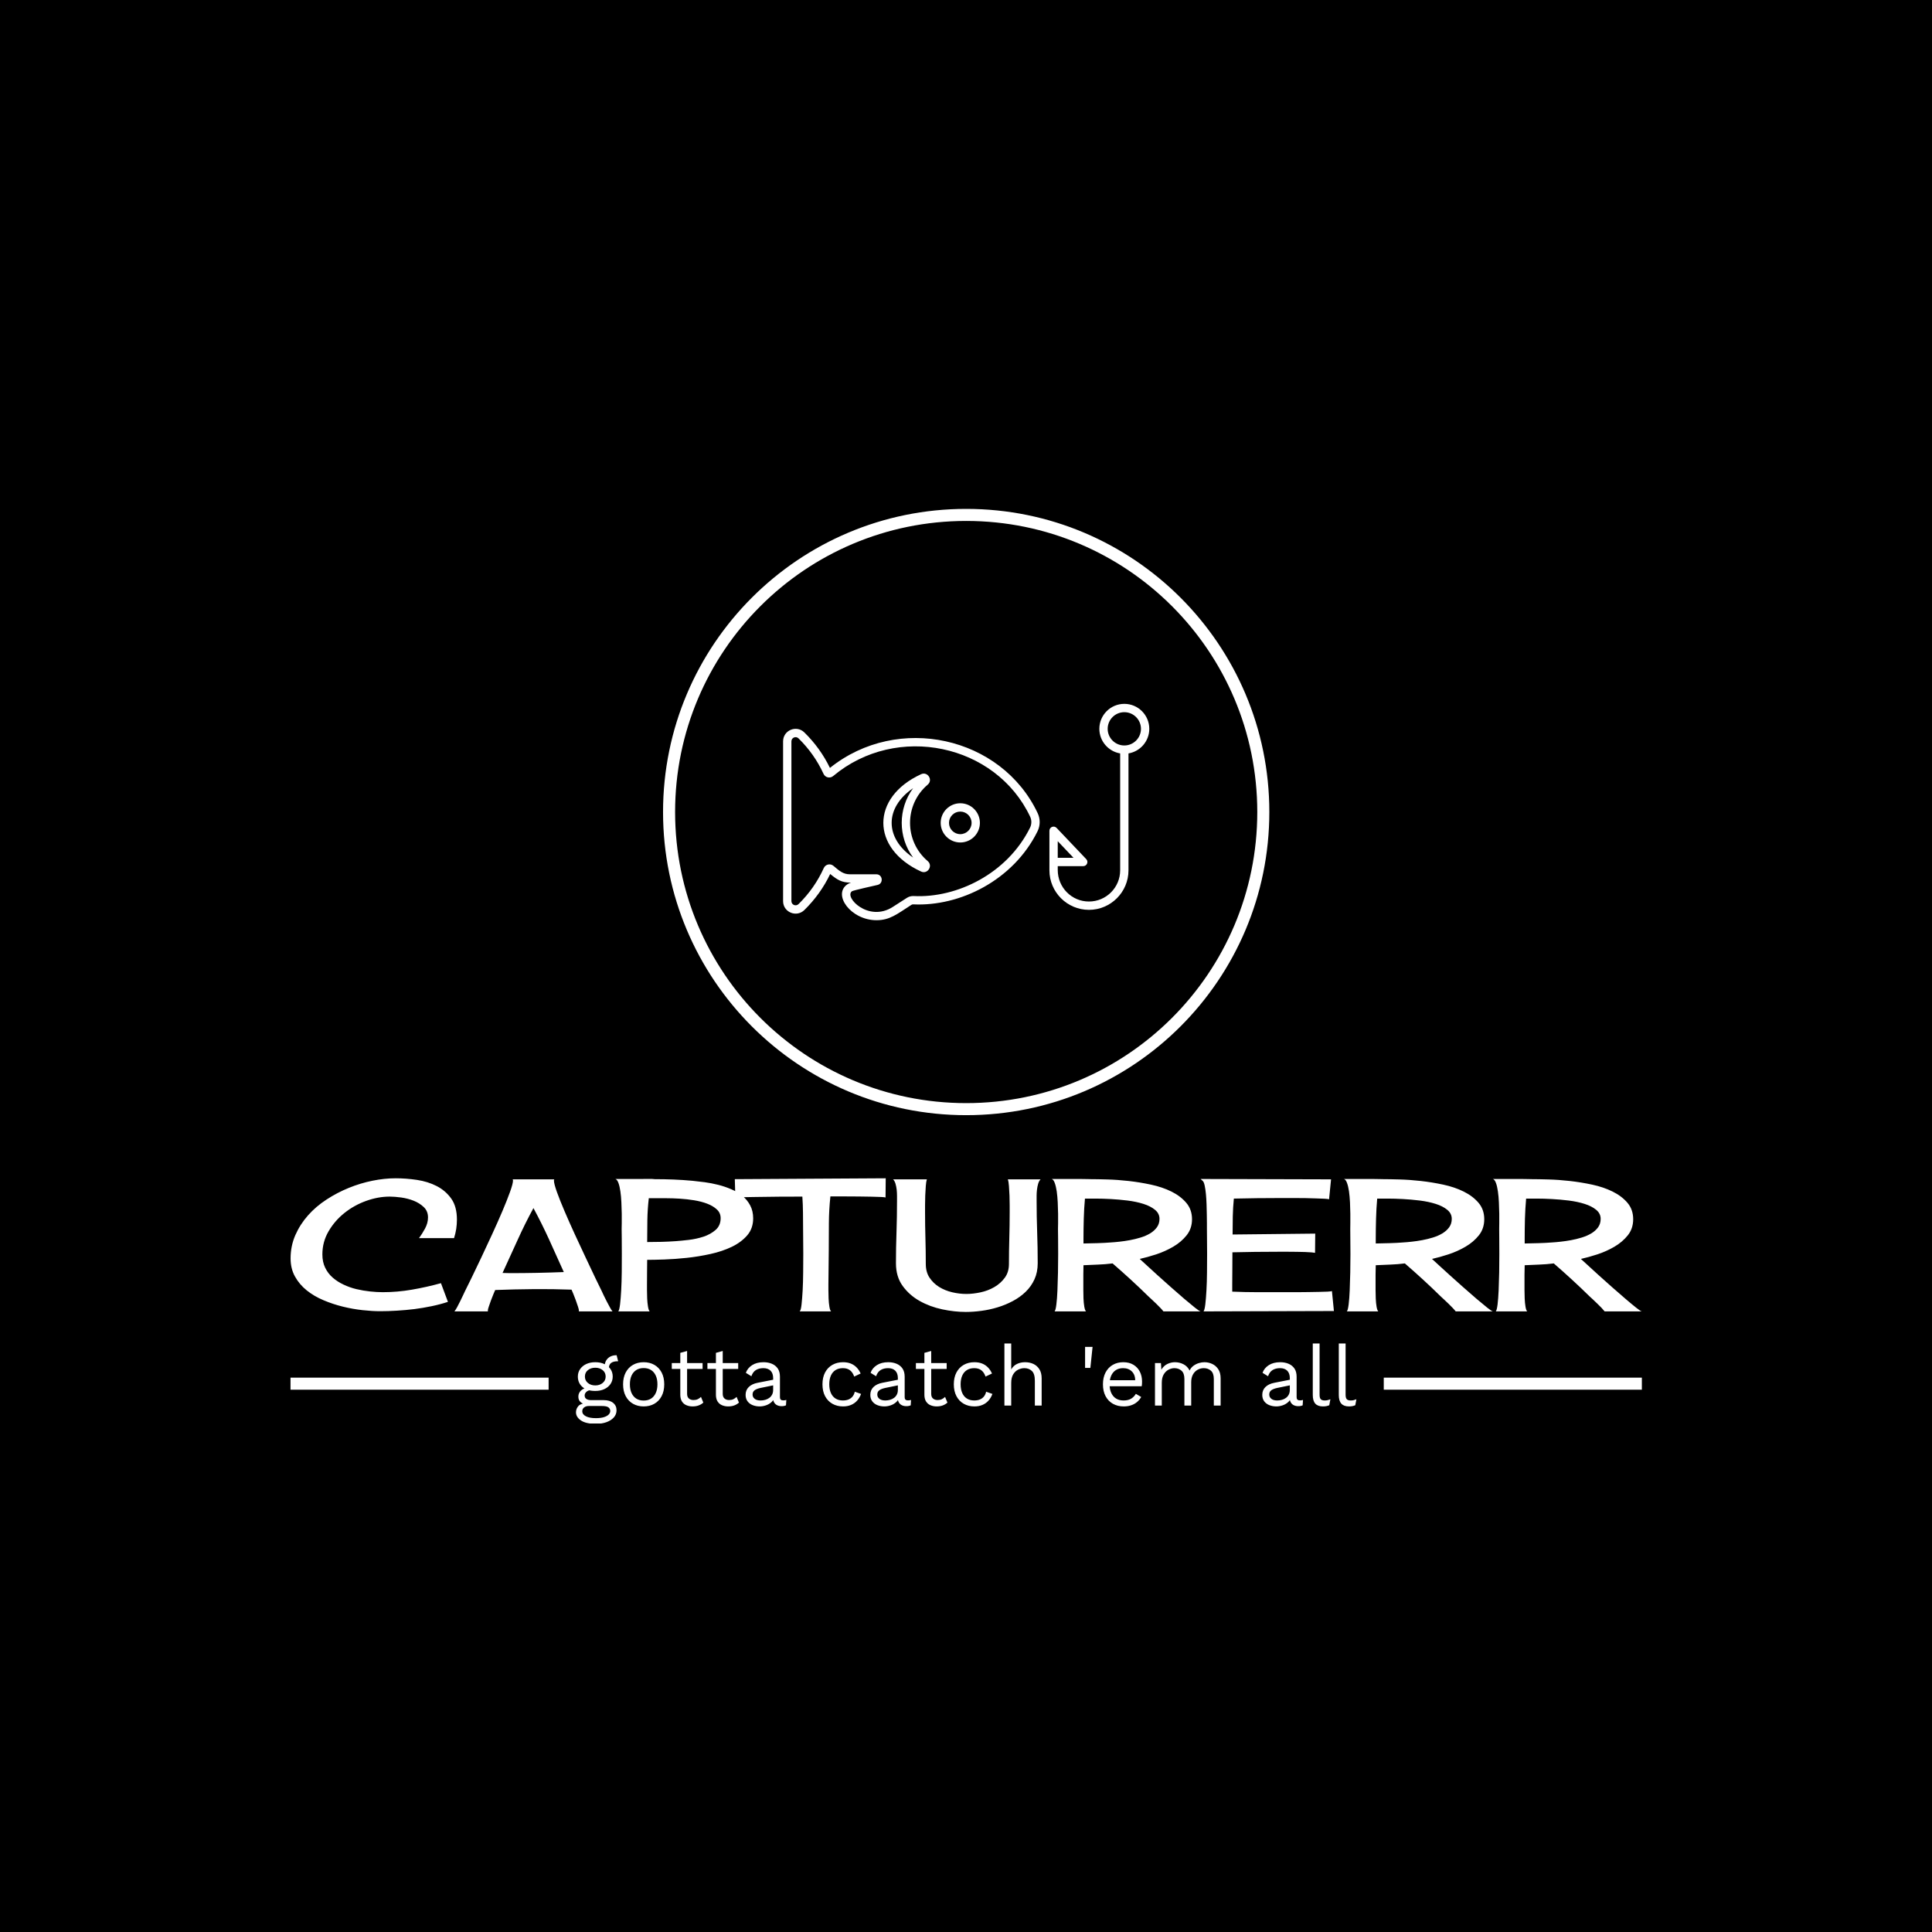 <svg xmlns="http://www.w3.org/2000/svg" version="1.1" xmlns:xlink="http://www.w3.org/1999/xlink" xmlns:svgjs="http://svgjs.dev/svgjs" width="1000" height="1000" viewBox="0 0 1000 1000"><rect width="1000" height="1000" fill="#000000"></rect><g transform="matrix(0.7,0,0,0.7,150.099,263.592)"><svg viewBox="0 0 365 247" data-background-color="#528265" preserveAspectRatio="xMidYMid meet" height="676" width="1000" xmlns="http://www.w3.org/2000/svg" xmlns:xlink="http://www.w3.org/1999/xlink"><g id="tight-bounds" transform="matrix(1,0,0,1,-0.052,-0.1)"><svg viewBox="0 0 365.104 247.2" height="247.2" width="365.104"><g><svg viewBox="0 0 395.52 267.794" height="247.2" width="365.104"><g transform="matrix(1,0,0,1,0,195.92)"><svg viewBox="0 0 395.52 71.874" height="71.874" width="395.52"><g id="textblocktransform"><svg viewBox="0 0 395.52 71.874" height="71.874" width="395.52" id="textblock"><g><rect width="75.544" height="3.528" y="58.351" fill="#ffffff" data-fill-palette-color="tertiary"></rect><rect width="75.544" height="3.528" y="58.351" x="319.976" fill="#ffffff" data-fill-palette-color="tertiary"></rect></g><g><svg viewBox="0 0 395.52 39.121" height="39.121" width="395.52"><g transform="matrix(1,0,0,1,0,0)"><svg width="395.52" viewBox="1.27 -36.18 367.26 36.33" height="39.121" data-palette-color="#ffffff"><path d="M36.18-19.92Q37.01-21.04 37.82-22.53 38.62-24.02 38.62-25.54L38.62-25.54Q38.62-27.25 37.48-28.34 36.33-29.44 34.72-30.08 33.11-30.71 31.32-30.96 29.54-31.2 28.22-31.2L28.22-31.2Q25.05-31.2 21.8-30.03 18.55-28.86 15.92-26.76 13.28-24.66 11.6-21.78 9.91-18.9 9.91-15.48L9.91-15.48Q9.91-13.43 10.67-11.87 11.43-10.3 12.72-9.18 14.01-8.06 15.67-7.28 17.33-6.49 19.17-6.05 21-5.62 22.85-5.42 24.71-5.22 26.32-5.22L26.32-5.22Q30.32-5.22 34.28-5.91 38.23-6.59 42.14-7.67L42.14-7.67 44.04-2.59Q41.94-1.9 39.62-1.42 37.3-0.93 34.94-0.63 32.57-0.34 30.2-0.2 27.83-0.05 25.63-0.05L25.63-0.05Q23.49-0.05 20.83-0.34 18.16-0.63 15.48-1.29 12.79-1.95 10.23-3.03 7.67-4.1 5.66-5.71 3.66-7.32 2.47-9.47 1.27-11.62 1.27-14.4L1.27-14.4Q1.27-17.77 2.56-20.73 3.86-23.68 6.01-26.1 8.15-28.52 11.04-30.4 13.92-32.28 17.09-33.57 20.26-34.86 23.54-35.52 26.81-36.18 29.83-36.18L29.83-36.18Q32.67-36.18 35.62-35.74 38.57-35.3 40.99-34.06 43.41-32.81 44.95-30.64 46.48-28.47 46.48-24.95L46.48-24.95Q46.48-23.68 46.29-22.41 46.09-21.14 45.7-19.92L45.7-19.92 36.18-19.92ZM88.77 0L79.59 0Q79.64-0.05 79.64-0.2L79.64-0.2Q79.64-0.54 79.37-1.34 79.1-2.15 78.78-3.05 78.46-3.96 78.12-4.76 77.78-5.57 77.63-5.91L77.63-5.91Q72.46-6.1 67.26-6.05 62.06-6.01 56.88-5.81L56.88-5.81Q56.74-5.47 56.39-4.66 56.05-3.86 55.73-2.98 55.42-2.1 55.15-1.32 54.88-0.54 54.88-0.2L54.88-0.2Q54.88-0.05 54.93 0L54.93 0 45.8 0Q46.09-0.34 46.51-1.1 46.92-1.86 47.34-2.71 47.75-3.56 48.14-4.37 48.53-5.18 48.73-5.62L48.73-5.62Q49.27-6.69 50.44-9.08 51.61-11.47 53.05-14.53 54.49-17.58 56.03-20.92 57.57-24.27 58.84-27.25 60.1-30.22 60.91-32.47 61.72-34.72 61.72-35.55L61.72-35.55Q61.72-35.64 61.69-35.77 61.67-35.89 61.57-35.89L61.57-35.89 73-35.89Q72.9-35.89 72.87-35.77 72.85-35.64 72.85-35.55L72.85-35.55Q72.85-34.72 73.65-32.47 74.46-30.22 75.73-27.25 77-24.27 78.54-20.92 80.08-17.58 81.52-14.53 82.96-11.47 84.1-9.08 85.25-6.69 85.79-5.62L85.79-5.62Q85.98-5.18 86.37-4.37 86.77-3.56 87.2-2.71 87.64-1.86 88.06-1.1 88.47-0.34 88.77 0L88.77 0ZM58.88-10.45L60.94-10.4Q68.21-10.4 75.53-10.69L75.53-10.69Q73.53-15.14 71.56-19.48 69.58-23.83 67.28-28.08L67.28-28.08Q64.94-23.78 62.94-19.34 60.94-14.89 58.88-10.45L58.88-10.45ZM127-25.29L127-25.29Q127-22.56 125.39-20.68 123.77-18.8 121.19-17.55 118.6-16.31 115.38-15.6 112.15-14.89 108.95-14.55 105.76-14.21 102.9-14.11 100.04-14.01 98.19-14.01L98.19-14.01Q98.19-12.3 98.16-10.67 98.14-9.03 98.14-7.32L98.14-7.32Q98.14-6.88 98.14-5.81 98.14-4.74 98.19-3.54 98.24-2.34 98.41-1.32 98.58-0.29 98.87 0L98.87 0 90.33 0Q90.62-0.29 90.82-1.9 91.01-3.52 91.13-5.76 91.25-8.01 91.28-10.64 91.3-13.28 91.3-15.65 91.3-18.02 91.28-19.87 91.25-21.73 91.25-22.41L91.25-22.41Q91.25-22.85 91.28-23.97 91.3-25.1 91.28-26.56 91.25-28.03 91.18-29.64 91.11-31.25 90.91-32.62 90.72-33.98 90.38-34.91 90.03-35.84 89.55-35.99L89.55-35.99 96.58-35.99Q97.26-35.99 98.41-36.01 99.56-36.04 100.24-35.94L100.24-35.94Q102.83-35.94 105.37-35.84 107.91-35.74 110.49-35.5L110.49-35.5Q112.01-35.35 113.84-35.11 115.67-34.86 117.5-34.4 119.33-33.94 121.04-33.2 122.75-32.47 124.07-31.4 125.39-30.32 126.19-28.81 127-27.29 127-25.29ZM118.16-25.34L118.16-25.34Q118.16-26.76 117.13-27.71 116.11-28.66 114.52-29.27 112.93-29.88 110.96-30.2 108.98-30.52 107.05-30.64 105.12-30.76 103.51-30.76 101.9-30.76 100.97-30.76L100.97-30.76 98.63-30.76Q98.29-27.78 98.24-24.8 98.19-21.83 98.19-18.85L98.19-18.85Q100.14-18.85 102.07-18.9 104-18.95 105.95-19.09L105.95-19.09Q107.37-19.19 109.47-19.43 111.57-19.68 113.5-20.31 115.42-20.95 116.79-22.14 118.16-23.34 118.16-25.34ZM162.98-30.96Q162.79-31.05 161.69-31.1 160.59-31.15 159.05-31.18 157.51-31.2 155.73-31.23 153.95-31.25 152.36-31.25 150.77-31.25 149.58-31.25 148.38-31.25 147.99-31.25L147.99-31.25Q147.6-27.59 147.58-23.93 147.55-20.26 147.55-16.6L147.55-16.6Q147.55-14.26 147.5-11.96 147.45-9.67 147.45-7.32L147.45-7.32Q147.45-6.93 147.45-5.83 147.45-4.74 147.5-3.52 147.55-2.29 147.72-1.27 147.89-0.24 148.19 0L148.19 0 139.64 0Q139.98-0.29 140.15-1.88 140.32-3.47 140.45-5.71 140.57-7.96 140.59-10.6 140.62-13.23 140.62-15.63 140.62-18.02 140.59-19.85 140.57-21.68 140.57-22.41L140.57-22.41Q140.57-24.61 140.54-26.81 140.52-29 140.37-31.2L140.37-31.2Q137.2-31.2 134.07-31.18 130.95-31.15 127.78-31.1L127.78-31.1Q127.29-31.1 126.53-31.08 125.77-31.05 124.94-31.05 124.11-31.05 123.36-31.01 122.6-30.96 122.16-30.86L122.16-30.86 122.01-35.94 163.03-36.18 162.98-30.96ZM184.95-4.74L184.95-4.74Q186.76-4.74 188.81-5.18 190.86-5.62 192.57-6.62 194.28-7.62 195.4-9.16 196.52-10.69 196.52-12.89L196.52-12.89Q196.52-16.41 196.62-19.9 196.72-23.39 196.72-26.9L196.72-26.9Q196.72-27.54 196.72-28.83 196.72-30.13 196.67-31.49 196.62-32.86 196.52-34.08 196.43-35.3 196.23-35.89L196.23-35.89 205.12-35.89Q204.68-35.45 204.46-34.69 204.24-33.94 204.14-33.08 204.04-32.23 204.04-31.42 204.04-30.62 204.04-30.03L204.04-30.03Q204.04-25.73 204.19-21.56 204.34-17.38 204.34-13.09L204.34-13.09Q204.34-10.64 203.46-8.72 202.58-6.79 201.06-5.32 199.55-3.86 197.57-2.81 195.6-1.76 193.42-1.1 191.25-0.44 189.03-0.15 186.81 0.15 184.8 0.15L184.8 0.15Q181.73 0.15 178.38-0.56 175.04-1.27 172.26-2.83 169.47-4.39 167.64-6.91 165.81-9.42 165.81-13.09L165.81-13.09Q165.81-17.38 165.96-21.56 166.1-25.73 166.1-29.98L166.1-29.98Q166.1-30.57 166.1-31.4 166.1-32.23 166.01-33.08 165.91-33.94 165.69-34.69 165.47-35.45 165.03-35.89L165.03-35.89 174.21-35.89Q174.01-35.3 173.92-34.08 173.82-32.86 173.77-31.49 173.72-30.13 173.72-28.83 173.72-27.54 173.72-26.9L173.72-26.9Q173.72-23.39 173.82-19.9 173.92-16.41 173.92-12.89L173.92-12.89Q173.92-10.69 174.94-9.16 175.97-7.62 177.55-6.64 179.14-5.66 181.09-5.2 183.05-4.74 184.95-4.74ZM232.07-14.26L232.07-14.26Q232.51-13.87 233.83-12.65 235.14-11.43 236.88-9.86 238.61-8.3 240.54-6.59 242.47-4.88 244.15-3.44 245.84-2 247.06-1.03 248.28-0.05 248.62 0L248.62 0 238.51 0Q238.22-0.39 237.68-0.95 237.15-1.51 236.56-2.08 235.97-2.64 235.41-3.17 234.85-3.71 234.46-4.05L234.46-4.05Q232.07-6.4 229.65-8.62 227.23-10.84 224.69-13.04L224.69-13.04Q222.69-12.79 220.74-12.72 218.79-12.65 216.78-12.55L216.78-12.55Q216.74-11.23 216.74-9.94 216.74-8.64 216.74-7.32L216.74-7.32Q216.74-6.88 216.74-5.81 216.74-4.74 216.78-3.52 216.83-2.29 217-1.29 217.18-0.29 217.47 0L217.47 0 208.92 0Q209.22-0.29 209.41-1.88 209.61-3.47 209.7-5.71 209.8-7.96 209.85-10.57 209.9-13.18 209.9-15.58 209.9-17.97 209.88-19.82 209.85-21.68 209.85-22.41L209.85-22.41Q209.85-22.85 209.88-23.97 209.9-25.1 209.88-26.56 209.85-28.03 209.78-29.64 209.7-31.25 209.51-32.62 209.31-33.98 208.97-34.91 208.63-35.84 208.14-35.99L208.14-35.99Q208.29-35.99 209.09-35.99 209.9-35.99 211.05-35.99 212.19-35.99 213.49-35.99 214.78-35.99 215.93-35.99 217.08-35.99 217.86-35.96 218.64-35.94 218.79-35.94L218.79-35.94Q220.54-35.94 223.25-35.86 225.96-35.79 229.02-35.45 232.07-35.11 235.14-34.45 238.22-33.79 240.69-32.57 243.15-31.35 244.71-29.52 246.28-27.69 246.28-25.05L246.28-25.05Q246.28-22.51 244.81-20.68 243.35-18.85 241.17-17.58 239-16.31 236.54-15.5 234.07-14.7 232.07-14.26ZM237.44-25.15L237.44-25.15Q237.44-26.61 236.22-27.61 235-28.61 233.07-29.22 231.14-29.83 228.77-30.13 226.4-30.42 224.16-30.54 221.91-30.66 220.03-30.66 218.15-30.66 217.18-30.66L217.18-30.66Q216.93-27.93 216.86-25.22 216.78-22.51 216.78-19.78L216.78-19.78 216.78-18.46Q218.69-18.51 220.59-18.55 222.5-18.6 224.35-18.75L224.35-18.75Q225.28-18.8 226.6-18.95 227.92-19.09 229.38-19.36 230.85-19.63 232.29-20.07 233.73-20.51 234.88-21.19 236.02-21.88 236.73-22.85 237.44-23.83 237.44-25.15ZM284.85-0.1L249.4 0Q249.69-0.29 249.89-1.88 250.08-3.47 250.2-5.71 250.33-7.96 250.35-10.6 250.38-13.23 250.38-15.63 250.38-18.02 250.35-19.85 250.33-21.68 250.33-22.41L250.33-22.41Q250.33-22.85 250.33-23.93 250.33-25 250.3-26.32 250.28-27.64 250.23-29.13 250.18-30.62 250.06-31.88 249.94-33.15 249.74-34.11 249.55-35.06 249.25-35.4L249.25-35.4Q249.11-35.55 248.94-35.69 248.76-35.84 248.62-35.99L248.62-35.99 284.07-35.89 283.53-30.47Q283.29-30.57 282.33-30.62 281.38-30.66 280.01-30.71 278.65-30.76 277.08-30.79 275.52-30.81 274.13-30.81 272.74-30.81 271.66-30.81 270.59-30.81 270.2-30.81L270.2-30.81Q263.95-30.81 257.65-30.66L257.65-30.66Q257.41-28.22 257.36-25.81 257.31-23.39 257.31-20.9L257.31-20.9 279.77-21.14 279.72-15.92Q279.53-15.97 278.77-16.04 278.01-16.11 276.99-16.14 275.96-16.16 274.77-16.19 273.57-16.21 272.52-16.21 271.47-16.21 270.64-16.21 269.81-16.21 269.52-16.21L269.52-16.21Q263.41-16.21 257.26-16.06L257.26-16.06Q257.26-13.87 257.24-11.69 257.21-9.52 257.21-7.32L257.21-7.32 257.21-5.37Q260.68-5.22 264.12-5.22 267.56-5.22 271.03-5.22L271.03-5.22Q271.37-5.22 272.45-5.22 273.52-5.22 274.94-5.22 276.35-5.22 277.89-5.25 279.43-5.27 280.8-5.3 282.16-5.32 283.11-5.37 284.07-5.42 284.31-5.52L284.31-5.52 284.85-0.1ZM311.51-14.26L311.51-14.26Q311.95-13.87 313.26-12.65 314.58-11.43 316.32-9.86 318.05-8.3 319.98-6.59 321.91-4.88 323.59-3.44 325.28-2 326.5-1.03 327.72-0.05 328.06 0L328.06 0 317.95 0Q317.66-0.39 317.12-0.95 316.58-1.51 316-2.08 315.41-2.64 314.85-3.17 314.29-3.71 313.9-4.05L313.9-4.05Q311.51-6.4 309.09-8.62 306.67-10.84 304.13-13.04L304.13-13.04Q302.13-12.79 300.18-12.72 298.22-12.65 296.22-12.55L296.22-12.55Q296.17-11.23 296.17-9.94 296.17-8.64 296.17-7.32L296.17-7.32Q296.17-6.88 296.17-5.81 296.17-4.74 296.22-3.52 296.27-2.29 296.44-1.29 296.61-0.29 296.91 0L296.91 0 288.36 0Q288.65-0.29 288.85-1.88 289.05-3.47 289.14-5.71 289.24-7.96 289.29-10.57 289.34-13.18 289.34-15.58 289.34-17.97 289.31-19.82 289.29-21.68 289.29-22.41L289.29-22.41Q289.29-22.85 289.31-23.97 289.34-25.1 289.31-26.56 289.29-28.03 289.22-29.64 289.14-31.25 288.95-32.62 288.75-33.98 288.41-34.91 288.07-35.84 287.58-35.99L287.58-35.99Q287.73-35.99 288.53-35.99 289.34-35.99 290.49-35.99 291.63-35.99 292.93-35.99 294.22-35.99 295.37-35.99 296.52-35.99 297.3-35.96 298.08-35.94 298.22-35.94L298.22-35.94Q299.98-35.94 302.69-35.86 305.4-35.79 308.45-35.45 311.51-35.11 314.58-34.45 317.66-33.79 320.12-32.57 322.59-31.35 324.15-29.52 325.71-27.69 325.71-25.05L325.71-25.05Q325.71-22.51 324.25-20.68 322.79-18.85 320.61-17.58 318.44-16.31 315.97-15.5 313.51-14.7 311.51-14.26ZM316.88-25.15L316.88-25.15Q316.88-26.61 315.66-27.61 314.44-28.61 312.51-29.22 310.58-29.83 308.21-30.13 305.84-30.42 303.6-30.54 301.35-30.66 299.47-30.66 297.59-30.66 296.61-30.66L296.61-30.66Q296.37-27.93 296.3-25.22 296.22-22.51 296.22-19.78L296.22-19.78 296.22-18.46Q298.13-18.51 300.03-18.55 301.94-18.6 303.79-18.75L303.79-18.75Q304.72-18.8 306.04-18.95 307.36-19.09 308.82-19.36 310.29-19.63 311.73-20.07 313.17-20.51 314.31-21.19 315.46-21.88 316.17-22.85 316.88-23.83 316.88-25.15ZM351.98-14.26L351.98-14.26Q352.42-13.87 353.74-12.65 355.06-11.43 356.79-9.86 358.52-8.3 360.45-6.59 362.38-4.88 364.07-3.44 365.75-2 366.97-1.03 368.19-0.05 368.53 0L368.53 0 358.43 0Q358.13-0.39 357.6-0.95 357.06-1.51 356.47-2.08 355.89-2.64 355.33-3.17 354.77-3.71 354.37-4.05L354.37-4.05Q351.98-6.4 349.56-8.62 347.15-10.84 344.61-13.04L344.61-13.04Q342.61-12.79 340.65-12.72 338.7-12.65 336.7-12.55L336.7-12.55Q336.65-11.23 336.65-9.94 336.65-8.64 336.65-7.32L336.65-7.32Q336.65-6.88 336.65-5.81 336.65-4.74 336.7-3.52 336.75-2.29 336.92-1.29 337.09-0.29 337.38 0L337.38 0 328.84 0Q329.13-0.29 329.33-1.88 329.52-3.47 329.62-5.71 329.72-7.96 329.77-10.57 329.81-13.18 329.81-15.58 329.81-17.97 329.79-19.82 329.77-21.68 329.77-22.41L329.77-22.41Q329.77-22.85 329.79-23.97 329.81-25.1 329.79-26.56 329.77-28.03 329.69-29.64 329.62-31.25 329.42-32.62 329.23-33.98 328.89-34.91 328.54-35.84 328.06-35.99L328.06-35.99Q328.2-35.99 329.01-35.99 329.81-35.99 330.96-35.99 332.11-35.99 333.4-35.99 334.7-35.99 335.84-35.99 336.99-35.99 337.77-35.96 338.55-35.94 338.7-35.94L338.7-35.94Q340.46-35.94 343.17-35.86 345.88-35.79 348.93-35.45 351.98-35.11 355.06-34.45 358.13-33.79 360.6-32.57 363.07-31.35 364.63-29.52 366.19-27.69 366.19-25.05L366.19-25.05Q366.19-22.51 364.73-20.68 363.26-18.85 361.09-17.58 358.92-16.31 356.45-15.5 353.98-14.7 351.98-14.26ZM357.35-25.15L357.35-25.15Q357.35-26.61 356.13-27.61 354.91-28.61 352.98-29.22 351.05-29.83 348.69-30.13 346.32-30.42 344.07-30.54 341.83-30.66 339.95-30.66 338.07-30.66 337.09-30.66L337.09-30.66Q336.85-27.93 336.77-25.22 336.7-22.51 336.7-19.78L336.7-19.78 336.7-18.46Q338.6-18.51 340.51-18.55 342.41-18.6 344.27-18.75L344.27-18.75Q345.19-18.8 346.51-18.95 347.83-19.09 349.3-19.36 350.76-19.63 352.2-20.07 353.64-20.51 354.79-21.19 355.94-21.88 356.65-22.85 357.35-23.83 357.35-25.15Z" opacity="1" transform="matrix(1,0,0,1,0,0)" fill="#ffffff" class="wordmark-text-0" data-fill-palette-color="primary" id="text-0"></path></svg></g></svg></g><g transform="matrix(1,0,0,1,75.544,48.356)"><svg viewBox="0 0 244.431 23.518" height="23.518" width="244.431"><g transform="matrix(1,0,0,1,8,0)"><svg width="228.431" viewBox="1.8 -36.5 458.91 47.25" height="23.518" data-palette-color="#ffffff"><path d="M25.7-29.6L25.7-29.6 26.6-26.05Q26.55-26.05 26.45-26.05 26.35-26.05 26.25-26.05L26.25-26.05Q23.8-26.05 22.48-25.08 21.15-24.1 21.15-21.95L21.15-21.95 18.7-23.2Q18.7-25.15 19.6-26.6 20.5-28.05 22.05-28.83 23.6-29.6 25.45-29.6L25.45-29.6Q25.5-29.6 25.58-29.6 25.65-29.6 25.7-29.6ZM10.8-3.2L18.1-3.2Q21.65-3.2 23.65-1.58 25.65 0.05 25.65 2.75L25.65 2.75Q25.65 5.2 24.03 7 22.4 8.8 19.68 9.78 16.95 10.75 13.55 10.75L13.55 10.75Q7.65 10.75 4.73 8.75 1.8 6.75 1.8 3.95L1.8 3.95Q1.8 1.95 3.13 0.38 4.45-1.2 7.6-1.4L7.6-1.4 7.25-0.65Q5.55-1.1 4.38-2.18 3.2-3.25 3.2-5.3L3.2-5.3Q3.2-7.35 4.73-8.83 6.25-10.3 9.25-10.65L9.25-10.65 11.9-9.3 11.4-9.3Q8.95-9.05 7.93-8.08 6.9-7.1 6.9-5.95L6.9-5.95Q6.9-4.55 7.93-3.88 8.95-3.2 10.8-3.2L10.8-3.2ZM13.5 7.4L13.5 7.4Q16.4 7.4 18.28 6.8 20.15 6.2 21.05 5.25 21.95 4.3 21.95 3.2L21.95 3.2Q21.95 1.85 20.88 1.05 19.8 0.25 17 0.25L17 0.25 9.3 0.25Q7.7 0.25 6.6 1.07 5.5 1.9 5.5 3.35L5.5 3.35Q5.5 5.2 7.63 6.3 9.75 7.4 13.5 7.4ZM13.15-25.5L13.15-25.5Q16.15-25.5 18.48-24.43 20.8-23.35 22.1-21.45 23.4-19.55 23.4-17.05L23.4-17.05Q23.4-14.6 22.1-12.68 20.8-10.75 18.48-9.68 16.15-8.6 13.15-8.6L13.15-8.6Q8.2-8.6 5.55-10.98 2.9-13.35 2.9-17.05L2.9-17.05Q2.9-19.55 4.23-21.45 5.55-23.35 7.85-24.43 10.15-25.5 13.15-25.5ZM13.15-22.25L13.15-22.25Q10.55-22.25 8.8-20.83 7.05-19.4 7.05-17.05L7.05-17.05Q7.05-14.75 8.8-13.3 10.55-11.85 13.15-11.85L13.15-11.85Q15.75-11.85 17.5-13.3 19.25-14.75 19.25-17.05L19.25-17.05Q19.25-19.4 17.5-20.83 15.75-22.25 13.15-22.25ZM41.6-25.5L41.6-25.5Q45.15-25.5 47.87-23.95 50.6-22.4 52.15-19.48 53.7-16.55 53.7-12.5L53.7-12.5Q53.7-8.45 52.15-5.53 50.6-2.6 47.87-1.05 45.15 0.5 41.6 0.5L41.6 0.5Q38.1 0.5 35.35-1.05 32.6-2.6 31.05-5.53 29.5-8.45 29.5-12.5L29.5-12.5Q29.5-16.55 31.05-19.48 32.6-22.4 35.35-23.95 38.1-25.5 41.6-25.5ZM41.6-22.05L41.6-22.05Q39.05-22.05 37.25-20.9 35.45-19.75 34.47-17.63 33.5-15.5 33.5-12.5L33.5-12.5Q33.5-9.55 34.47-7.4 35.45-5.25 37.25-4.1 39.05-2.95 41.6-2.95L41.6-2.95Q44.15-2.95 45.95-4.1 47.75-5.25 48.72-7.4 49.7-9.55 49.7-12.5L49.7-12.5Q49.7-15.5 48.72-17.63 47.75-19.75 45.95-20.9 44.15-22.05 41.6-22.05ZM63.14-31L67.14-32.1 67.14-6.9Q67.14-5.05 68.19-4.15 69.25-3.25 70.89-3.25L70.89-3.25Q72.34-3.25 73.39-3.75 74.44-4.25 75.3-5.1L75.3-5.1 76.69-1.75Q75.55-0.7 73.97-0.1 72.39 0.5 70.34 0.5L70.34 0.5Q68.44 0.5 66.8-0.18 65.14-0.85 64.17-2.33 63.2-3.8 63.14-6.2L63.14-6.2 63.14-31ZM58.14-25L76.25-25 76.25-21.55 58.14-21.55 58.14-25ZM84.09-31L88.09-32.1 88.09-6.9Q88.09-5.05 89.14-4.15 90.19-3.25 91.84-3.25L91.84-3.25Q93.29-3.25 94.34-3.75 95.39-4.25 96.24-5.1L96.24-5.1 97.64-1.75Q96.49-0.7 94.92-0.1 93.34 0.5 91.29 0.5L91.29 0.5Q89.39 0.5 87.74-0.18 86.09-0.85 85.12-2.33 84.14-3.8 84.09-6.2L84.09-6.2 84.09-31ZM79.09-25L97.19-25 97.19-21.55 79.09-21.55 79.09-25ZM117.74-9.25L117.74-16.15Q117.74-18.95 116.24-20.48 114.74-22 111.99-22L111.99-22Q109.39-22 107.59-20.88 105.79-19.75 104.94-17.25L104.94-17.25 101.69-19.25Q102.69-22.05 105.39-23.78 108.09-25.5 112.09-25.5L112.09-25.5Q114.79-25.5 116.99-24.58 119.19-23.65 120.47-21.78 121.74-19.9 121.74-16.95L121.74-16.95 121.74-4.85Q121.74-3.05 123.64-3.05L123.64-3.05Q124.59-3.05 125.49-3.3L125.49-3.3 125.29-0.15Q124.29 0.35 122.69 0.35L122.69 0.35Q121.24 0.35 120.09-0.2 118.94-0.75 118.29-1.88 117.64-3 117.64-4.7L117.64-4.7 117.64-5.2 118.64-5.05Q118.04-3.1 116.59-1.88 115.14-0.65 113.34-0.08 111.54 0.5 109.79 0.5L109.79 0.5Q107.59 0.5 105.69-0.25 103.79-1 102.67-2.53 101.54-4.05 101.54-6.3L101.54-6.3Q101.54-9.1 103.42-10.93 105.29-12.75 108.64-13.4L108.64-13.4 118.54-15.35 118.54-12.05 110.49-10.4Q108.04-9.9 106.84-9 105.64-8.1 105.64-6.5L105.64-6.5Q105.64-4.95 106.87-3.98 108.09-3 110.34-3L110.34-3Q111.79-3 113.12-3.38 114.44-3.75 115.49-4.53 116.54-5.3 117.14-6.48 117.74-7.65 117.74-9.25L117.74-9.25ZM158.84-25.5L158.84-25.5Q161.44-25.5 163.41-24.7 165.39-23.9 166.84-22.4 168.29-20.9 169.19-18.85L169.19-18.85 165.39-17.05Q164.59-19.45 162.96-20.73 161.34-22 158.74-22L158.74-22Q156.24-22 154.44-20.88 152.64-19.75 151.69-17.63 150.74-15.5 150.74-12.5L150.74-12.5Q150.74-9.55 151.69-7.4 152.64-5.25 154.44-4.13 156.24-3 158.74-3L158.74-3Q160.69-3 162.11-3.6 163.54-4.2 164.46-5.35 165.39-6.5 165.74-8.15L165.74-8.15 169.44-6.85Q168.59-4.55 167.11-2.9 165.64-1.25 163.56-0.38 161.49 0.5 158.84 0.5L158.84 0.5Q155.34 0.5 152.59-1.05 149.84-2.6 148.28-5.53 146.74-8.45 146.74-12.5L146.74-12.5Q146.74-16.55 148.28-19.48 149.84-22.4 152.59-23.95 155.34-25.5 158.84-25.5ZM191.08-9.25L191.08-16.15Q191.08-18.95 189.58-20.48 188.08-22 185.33-22L185.33-22Q182.73-22 180.93-20.88 179.13-19.75 178.28-17.25L178.28-17.25 175.03-19.25Q176.03-22.05 178.73-23.78 181.43-25.5 185.43-25.5L185.43-25.5Q188.13-25.5 190.33-24.58 192.53-23.65 193.81-21.78 195.08-19.9 195.08-16.95L195.08-16.95 195.08-4.85Q195.08-3.05 196.98-3.05L196.98-3.05Q197.93-3.05 198.83-3.3L198.83-3.3 198.63-0.15Q197.63 0.35 196.03 0.35L196.03 0.35Q194.58 0.35 193.43-0.2 192.28-0.75 191.63-1.88 190.98-3 190.98-4.7L190.98-4.7 190.98-5.2 191.98-5.05Q191.38-3.1 189.93-1.88 188.48-0.65 186.68-0.08 184.88 0.5 183.13 0.5L183.13 0.5Q180.93 0.5 179.03-0.25 177.13-1 176.01-2.53 174.88-4.05 174.88-6.3L174.88-6.3Q174.88-9.1 176.76-10.93 178.63-12.75 181.98-13.4L181.98-13.4 191.88-15.35 191.88-12.05 183.83-10.4Q181.38-9.9 180.18-9 178.98-8.1 178.98-6.5L178.98-6.5Q178.98-4.95 180.21-3.98 181.43-3 183.68-3L183.68-3Q185.13-3 186.46-3.38 187.78-3.75 188.83-4.53 189.88-5.3 190.48-6.48 191.08-7.65 191.08-9.25L191.08-9.25ZM206.68-31L210.68-32.1 210.68-6.9Q210.68-5.05 211.73-4.15 212.78-3.25 214.43-3.25L214.43-3.25Q215.88-3.25 216.93-3.75 217.98-4.25 218.83-5.1L218.83-5.1 220.23-1.75Q219.08-0.7 217.51-0.1 215.93 0.5 213.88 0.5L213.88 0.5Q211.98 0.5 210.33-0.18 208.68-0.85 207.71-2.33 206.73-3.8 206.68-6.2L206.68-6.2 206.68-31ZM201.68-25L219.78-25 219.78-21.55 201.68-21.55 201.68-25ZM236.08-25.5L236.08-25.5Q238.68-25.5 240.65-24.7 242.63-23.9 244.08-22.4 245.53-20.9 246.43-18.85L246.43-18.85 242.63-17.05Q241.83-19.45 240.2-20.73 238.58-22 235.98-22L235.98-22Q233.48-22 231.68-20.88 229.88-19.75 228.93-17.63 227.98-15.5 227.98-12.5L227.98-12.5Q227.98-9.55 228.93-7.4 229.88-5.25 231.68-4.13 233.48-3 235.98-3L235.98-3Q237.93-3 239.35-3.6 240.78-4.2 241.7-5.35 242.63-6.5 242.98-8.15L242.98-8.15 246.68-6.85Q245.83-4.55 244.35-2.9 242.88-1.25 240.8-0.38 238.73 0.5 236.08 0.5L236.08 0.5Q232.58 0.5 229.83-1.05 227.08-2.6 225.53-5.53 223.98-8.45 223.98-12.5L223.98-12.5Q223.98-16.55 225.53-19.48 227.08-22.4 229.83-23.95 232.58-25.5 236.08-25.5ZM257.73 0L253.73 0 253.73-36.5 257.73-36.5 257.73-21.25Q259.03-23.5 261.18-24.5 263.33-25.5 265.88-25.5L265.88-25.5Q268.58-25.5 270.78-24.48 272.98-23.45 274.3-21.35 275.63-19.25 275.63-16L275.63-16 275.63 0 271.63 0 271.63-14.6Q271.63-18.75 269.85-20.38 268.08-22 265.48-22L265.48-22Q263.68-22 261.88-21.15 260.08-20.3 258.9-18.38 257.73-16.45 257.73-13.25L257.73-13.25 257.73 0ZM301.17-34.5L305.57-34.5 304.27-22.15 301.17-22.15 301.17-34.5ZM323.87 0.5L323.87 0.5Q320.32 0.5 317.54-1.05 314.77-2.6 313.22-5.53 311.67-8.45 311.67-12.5L311.67-12.5Q311.67-16.55 313.22-19.48 314.77-22.4 317.47-23.95 320.17-25.5 323.62-25.5L323.62-25.5Q327.12-25.5 329.59-24 332.07-22.5 333.37-19.93 334.67-17.35 334.67-14.15L334.67-14.15Q334.67-13.3 334.62-12.6 334.57-11.9 334.47-11.35L334.47-11.35 314.27-11.35 314.27-14.9 332.72-14.9 330.67-14.5Q330.67-18.1 328.69-20.05 326.72-22 323.52-22L323.52-22Q321.07-22 319.29-20.88 317.52-19.75 316.54-17.63 315.57-15.5 315.57-12.5L315.57-12.5Q315.57-9.55 316.57-7.4 317.57-5.25 319.39-4.13 321.22-3 323.77-3L323.77-3Q326.52-3 328.24-4.05 329.97-5.1 331.02-6.9L331.02-6.9 334.17-5.05Q333.22-3.35 331.74-2.1 330.27-0.85 328.29-0.18 326.32 0.5 323.87 0.5ZM346.27 0L342.27 0 342.27-25 345.77-25 346.02-21.1Q347.37-23.4 349.54-24.45 351.72-25.5 354.02-25.5L354.02-25.5Q356.67-25.5 359.02-24.3 361.37-23.1 362.62-20.6L362.62-20.6Q363.42-22.3 364.87-23.38 366.32-24.45 368.04-24.98 369.77-25.5 371.32-25.5L371.32-25.5Q373.72-25.5 375.89-24.5 378.07-23.5 379.47-21.4 380.87-19.3 380.87-16L380.87-16 380.87 0 376.87 0 376.87-15.6Q376.87-19 375.17-20.5 373.47-22 370.97-22L370.97-22Q369.02-22 367.32-21.05 365.62-20.1 364.59-18.25 363.57-16.4 363.57-13.7L363.57-13.7 363.57 0 359.57 0 359.57-15.6Q359.57-19 357.87-20.5 356.17-22 353.67-22L353.67-22Q352.02-22 350.29-21.13 348.57-20.25 347.42-18.35 346.27-16.45 346.27-13.35L346.27-13.35 346.27 0ZM421.56-9.25L421.56-16.15Q421.56-18.95 420.06-20.48 418.56-22 415.81-22L415.81-22Q413.21-22 411.41-20.88 409.61-19.75 408.76-17.25L408.76-17.25 405.51-19.25Q406.51-22.05 409.21-23.78 411.91-25.5 415.91-25.5L415.91-25.5Q418.61-25.5 420.81-24.58 423.01-23.65 424.29-21.78 425.56-19.9 425.56-16.95L425.56-16.95 425.56-4.85Q425.56-3.05 427.46-3.05L427.46-3.05Q428.41-3.05 429.31-3.3L429.31-3.3 429.11-0.15Q428.11 0.35 426.51 0.35L426.51 0.35Q425.06 0.35 423.91-0.2 422.76-0.75 422.11-1.88 421.46-3 421.46-4.7L421.46-4.7 421.46-5.2 422.46-5.05Q421.86-3.1 420.41-1.88 418.96-0.65 417.16-0.08 415.36 0.5 413.61 0.5L413.61 0.5Q411.41 0.5 409.51-0.25 407.61-1 406.49-2.53 405.36-4.05 405.36-6.3L405.36-6.3Q405.36-9.1 407.24-10.93 409.11-12.75 412.46-13.4L412.46-13.4 422.36-15.35 422.36-12.05 414.31-10.4Q411.86-9.9 410.66-9 409.46-8.1 409.46-6.5L409.46-6.5Q409.46-4.95 410.69-3.98 411.91-3 414.16-3L414.16-3Q415.61-3 416.94-3.38 418.26-3.75 419.31-4.53 420.36-5.3 420.96-6.48 421.56-7.65 421.56-9.25L421.56-9.25ZM435.06-36.5L439.06-36.5 439.06-6.35Q439.06-4.45 439.76-3.73 440.46-3 442.01-3L442.01-3Q443.01-3 443.66-3.15 444.31-3.3 445.41-3.7L445.41-3.7 444.76-0.2Q443.96 0.15 443.01 0.33 442.06 0.5 441.06 0.5L441.06 0.5Q438.01 0.5 436.53-1.15 435.06-2.8 435.06-6.2L435.06-6.2 435.06-36.5ZM450.36-36.5L454.36-36.5 454.36-6.35Q454.36-4.45 455.06-3.73 455.76-3 457.31-3L457.31-3Q458.31-3 458.96-3.15 459.61-3.3 460.71-3.7L460.71-3.7 460.06-0.2Q459.26 0.15 458.31 0.33 457.36 0.5 456.36 0.5L456.36 0.5Q453.31 0.5 451.83-1.15 450.36-2.8 450.36-6.2L450.36-6.2 450.36-36.5Z" opacity="1" transform="matrix(1,0,0,1,0,0)" fill="#ffffff" class="slogan-text-1" data-fill-palette-color="secondary" id="text-1"></path></svg></g></svg></g></svg></g></svg></g><g transform="matrix(1,0,0,1,109.035,0)"><svg viewBox="0 0 177.449 177.449" height="177.449" width="177.449"><g><svg></svg></g><g id="icon-0"><svg viewBox="0 0 177.449 177.449" height="177.449" width="177.449"><g><path d="M0 88.725c0-49.001 39.723-88.725 88.725-88.725 49.001 0 88.725 39.723 88.724 88.725 0 49.001-39.723 88.725-88.724 88.724-49.001 0-88.725-39.723-88.725-88.724zM88.725 173.921c47.053 0 85.197-38.144 85.196-85.196 0-47.053-38.144-85.197-85.196-85.197-47.053 0-85.197 38.144-85.197 85.197 0 47.053 38.144 85.197 85.197 85.196z" data-fill-palette-color="tertiary" fill="#ffffff" stroke="transparent"></path></g><g transform="matrix(1,0,0,1,35.134,57.064)"><svg viewBox="0 0 107.181 63.322" height="63.322" width="107.181"><g><svg xmlns="http://www.w3.org/2000/svg" xmlns:xlink="http://www.w3.org/1999/xlink" version="1.1" x="0" y="0" viewBox="6 24 88 51.99" enable-background="new 0 0 100 100" xml:space="preserve" height="63.322" width="107.181" class="icon-s-0" data-fill-palette-color="accent" id="s-0"><path fill="#ffffff" d="M48.583 47.887c-2.599 0-4.712 2.114-4.712 4.713s2.113 4.712 4.712 4.712 4.713-2.114 4.713-4.712S51.182 47.887 48.583 47.887zM48.583 55.312c-1.495 0-2.712-1.217-2.712-2.712 0-1.496 1.217-2.713 2.712-2.713 1.496 0 2.713 1.217 2.713 2.713C51.296 54.095 50.079 55.312 48.583 55.312z" data-fill-palette-color="accent"></path><path fill="#ffffff" d="M40.753 43.414c1.332-1.132-0.028-3.236-1.594-2.508-12.094 5.554-12.085 17.838 0 23.388 1.578 0.729 2.918-1.383 1.594-2.508C35.09 56.959 35.099 48.231 40.753 43.414zM37.243 60.933c-6.884-4.692-6.859-11.992 0-16.667C33.596 49.217 33.596 55.981 37.243 60.933z" data-fill-palette-color="accent"></path><path fill="#ffffff" d="M17.258 39.394c-1.527-3.158-3.592-6.023-6.144-8.525C9.213 29.003 6 30.339 6 33.006v38.4c0 2.662 3.207 4.006 5.117 2.134 2.586-2.537 4.67-5.448 6.201-8.657 1.736 1.428 2.764 2.073 4.993 2.073-0.298 0.093-0.604 0.223-0.9 0.431-3.551 2.484 0.877 8.603 7.036 8.603 3.197 0 4.895-1.444 8.392-3.692 0.129-0.083 0.266-0.129 0.432-0.116 11.228 0.539 24.042-5.762 29.871-17.555 0.681-1.379 0.695-2.968 0.038-4.359C58.469 31.813 33.574 26.29 17.258 39.394zM65.349 53.741c-5.476 11.08-17.577 16.965-27.98 16.443-0.568-0.025-1.129 0.122-1.611 0.431l-3.401 2.187c-5.842 3.757-11.785-2.385-9.798-3.776 0.305-0.213 5.782-1.426 6.145-1.51 1.491-0.345 1.243-2.56-0.292-2.56h-6.366c-1.574 0-2.499-0.792-3.936-2.021-0.761-0.65-1.918-0.391-2.334 0.524-1.452 3.222-3.49 6.134-6.058 8.654C9.076 72.742 8 72.297 8 71.406v-38.4c0-0.889 1.074-1.337 1.714-0.708 2.536 2.486 4.556 5.354 6.004 8.522 0.406 0.893 1.546 1.167 2.315 0.526 15.265-12.788 39.088-7.7 47.338 9.775C65.76 51.945 65.752 52.924 65.349 53.741z" data-fill-palette-color="accent"></path><path fill="#ffffff" d="M94 30c0-3.309-2.691-6-6-6s-6 2.691-6 6c0 2.967 2.167 5.431 5 5.91V64c0 4.136-3.364 7.5-7.5 7.5S72 68.136 72 63.906V63h6.125c0.875 0 1.33-1.052 0.725-1.689l-7.125-7.5C71.106 53.158 70 53.597 70 54.5c0 5.319 0 4.125 0 9.5 0 5.238 4.262 9.5 9.5 9.5S89 69.238 89 64V35.91C91.833 35.431 94 32.967 94 30zM72 61v-3.996L75.796 61H72zM88 34c-2.206 0-4-1.794-4-4s1.794-4 4-4 4 1.794 4 4S90.206 34 88 34z" data-fill-palette-color="accent"></path></svg></g></svg></g></svg></g></svg></g><g></g></svg></g><defs></defs></svg><rect width="365.104" height="247.2" fill="none" stroke="none" visibility="hidden"></rect></g></svg></g></svg>